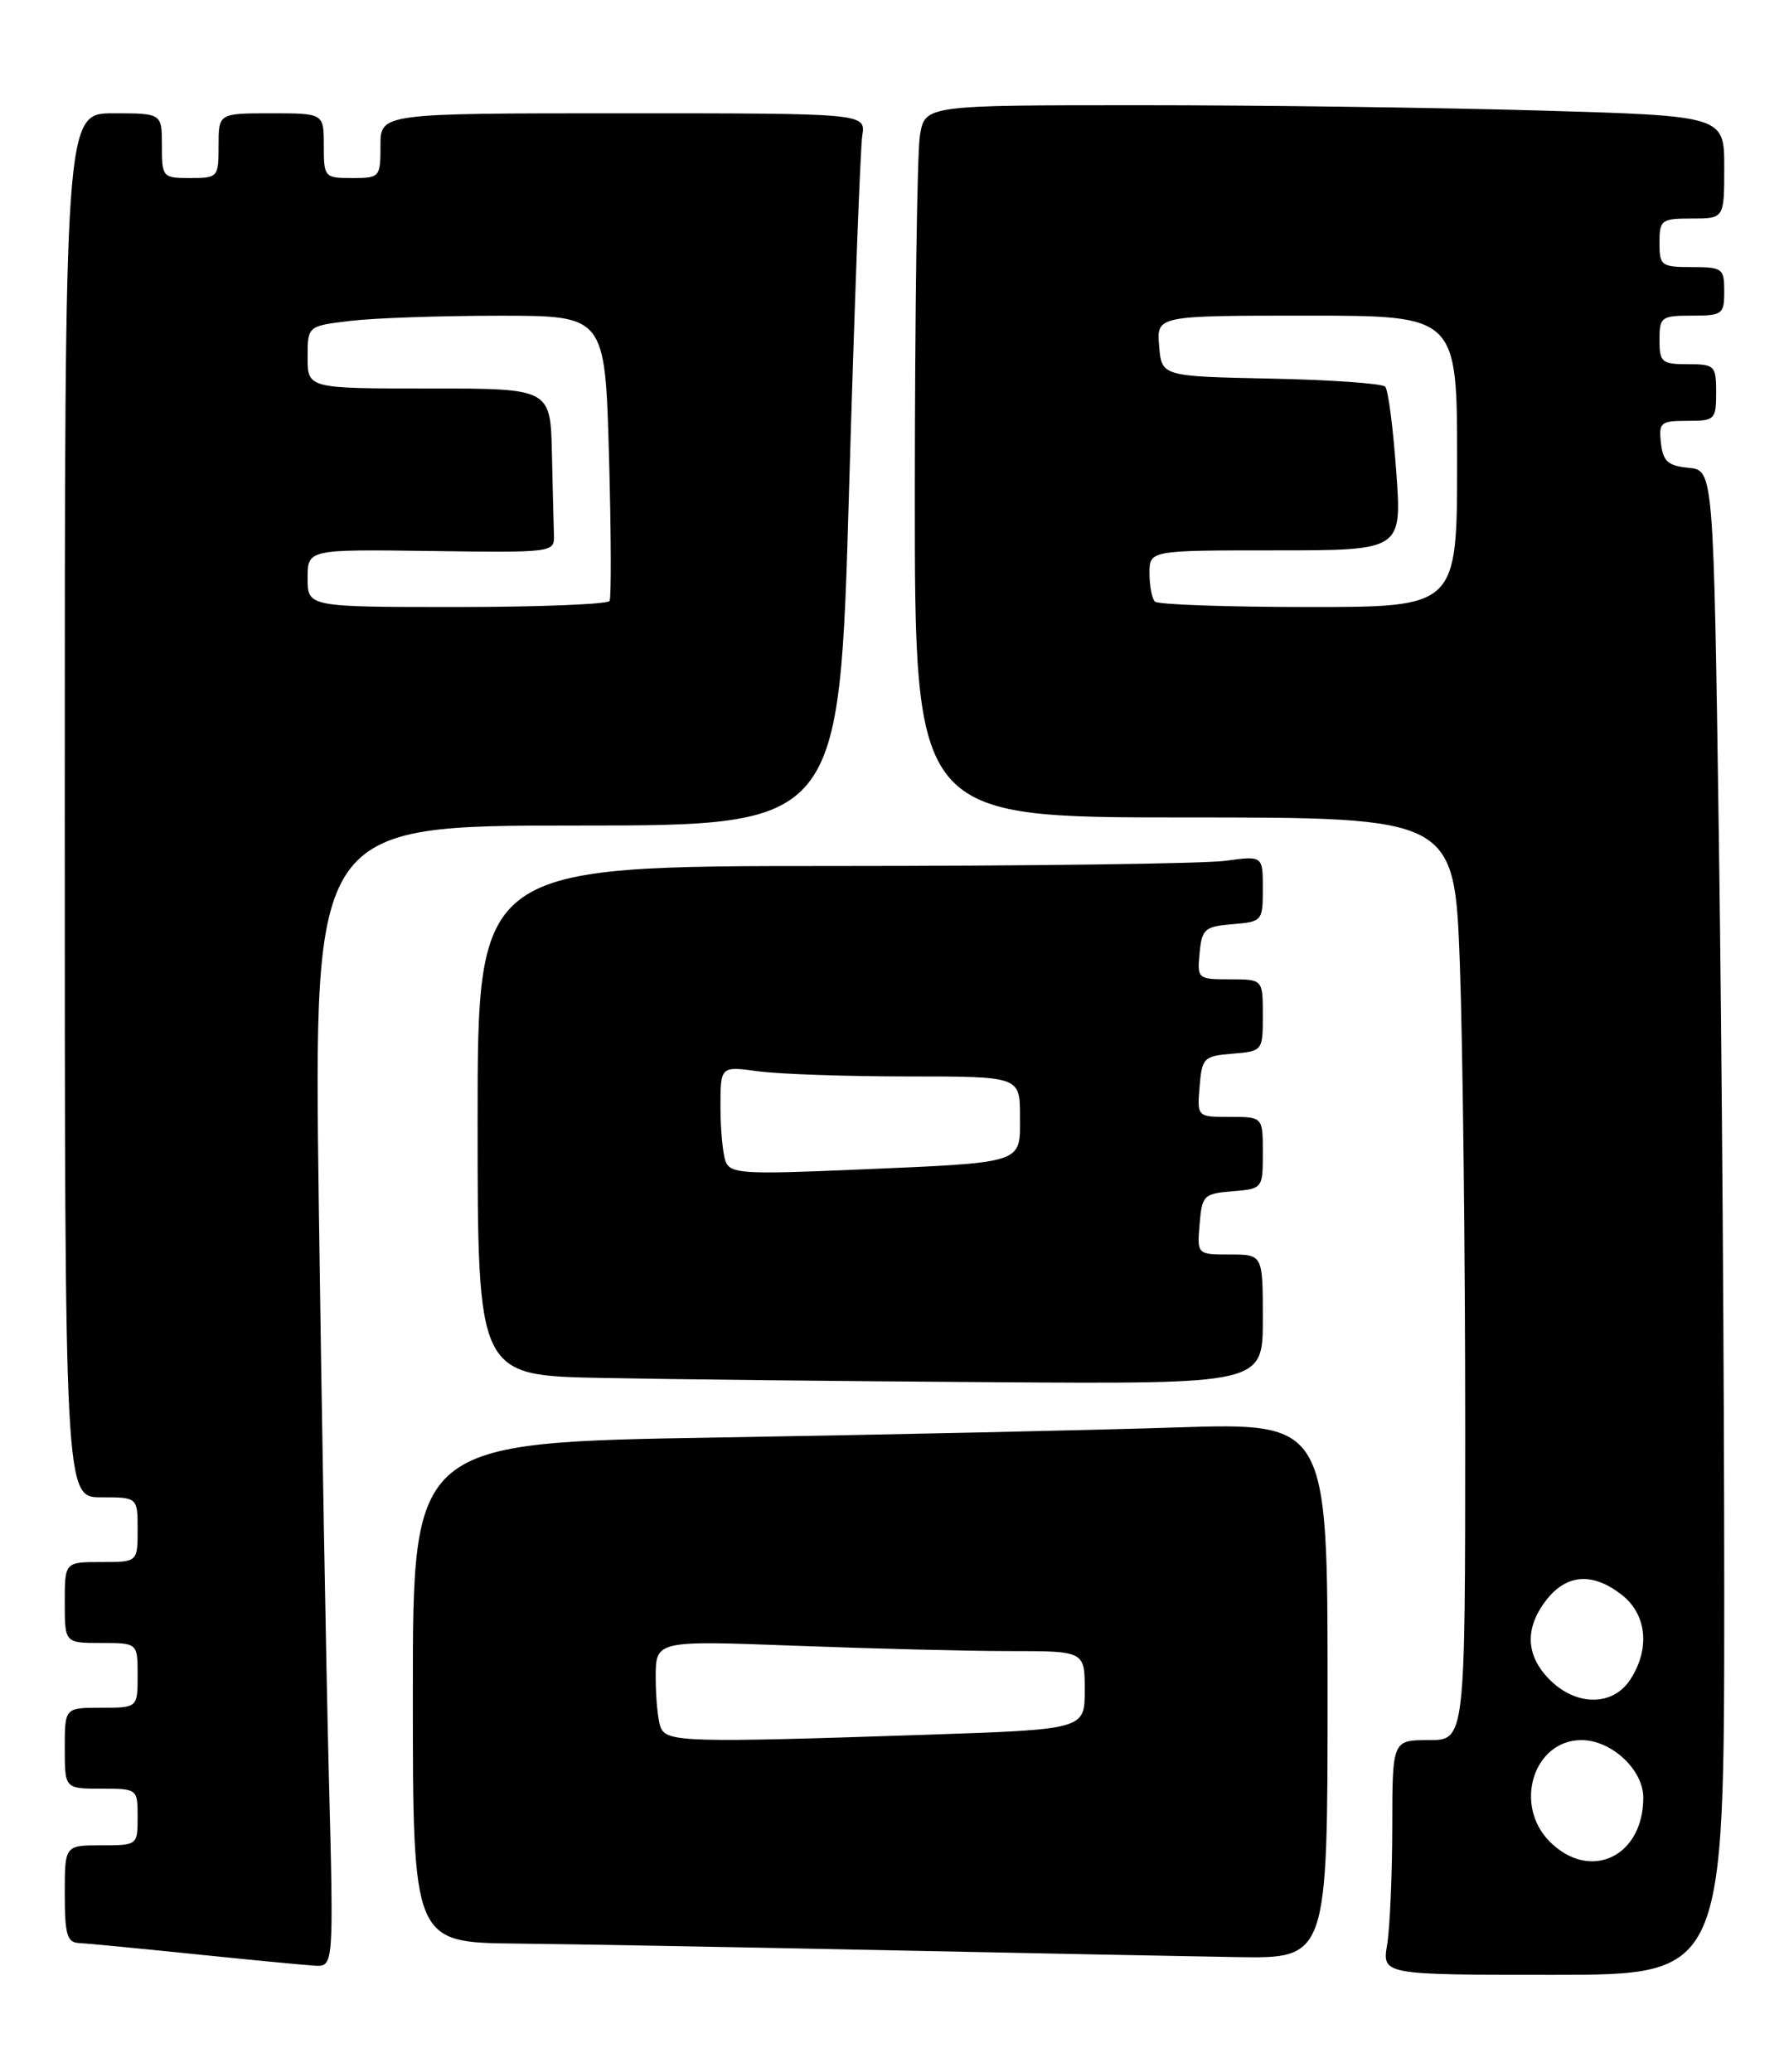 <?xml version="1.0" encoding="UTF-8" standalone="no"?>
<!DOCTYPE svg PUBLIC "-//W3C//DTD SVG 1.1//EN" "http://www.w3.org/Graphics/SVG/1.1/DTD/svg11.dtd" >
<svg xmlns="http://www.w3.org/2000/svg" xmlns:xlink="http://www.w3.org/1999/xlink" version="1.1" viewBox="0 0 221 256">
 <g >
 <path fill="currentColor"
d=" M 213.00 196.75 C 213.00 170.76 212.70 128.94 212.34 103.80 C 211.68 58.10 211.68 58.10 208.59 57.80 C 206.05 57.55 205.44 57.01 205.18 54.75 C 204.89 52.20 205.13 52.00 208.43 52.00 C 211.84 52.00 212.00 51.85 212.00 48.50 C 212.00 45.17 211.83 45.00 208.50 45.00 C 205.28 45.00 205.00 44.76 205.00 42.00 C 205.00 39.17 205.22 39.00 209.00 39.00 C 212.78 39.00 213.00 38.83 213.00 36.00 C 213.00 33.17 212.78 33.00 209.00 33.00 C 205.22 33.00 205.00 32.83 205.00 30.00 C 205.00 27.17 205.22 27.00 209.00 27.00 C 213.00 27.00 213.00 27.00 213.00 20.66 C 213.00 14.32 213.00 14.32 190.34 13.66 C 177.87 13.30 155.66 13.00 140.97 13.00 C 114.26 13.00 114.26 13.00 113.64 16.75 C 113.30 18.81 113.02 38.61 113.01 60.75 C 113.00 101.00 113.00 101.00 146.34 101.00 C 179.68 101.00 179.68 101.00 180.34 119.16 C 180.70 129.15 181.00 154.80 181.00 176.16 C 181.00 215.00 181.00 215.00 176.50 215.00 C 172.00 215.00 172.00 215.00 171.99 225.75 C 171.98 231.66 171.70 238.19 171.36 240.25 C 170.74 244.00 170.74 244.00 191.87 244.00 C 213.00 244.00 213.00 244.00 213.00 196.75 Z  M 40.62 219.25 C 40.29 206.19 39.73 174.46 39.38 148.75 C 38.75 102.00 38.75 102.00 71.22 102.00 C 103.69 102.00 103.69 102.00 104.88 60.75 C 105.54 38.06 106.28 18.26 106.52 16.75 C 106.95 14.00 106.95 14.00 76.97 14.00 C 47.00 14.00 47.00 14.00 47.00 18.00 C 47.00 21.90 46.92 22.00 43.50 22.00 C 40.08 22.00 40.00 21.90 40.00 18.00 C 40.00 14.00 40.00 14.00 33.50 14.00 C 27.00 14.00 27.00 14.00 27.00 18.00 C 27.00 21.90 26.92 22.00 23.50 22.00 C 20.08 22.00 20.00 21.90 20.00 18.00 C 20.00 14.00 20.00 14.00 14.00 14.00 C 8.00 14.00 8.00 14.00 8.00 99.50 C 8.00 185.00 8.00 185.00 12.50 185.00 C 17.00 185.00 17.00 185.00 17.00 189.00 C 17.00 193.00 17.00 193.00 12.50 193.00 C 8.00 193.00 8.00 193.00 8.00 198.00 C 8.00 203.00 8.00 203.00 12.50 203.00 C 17.00 203.00 17.00 203.00 17.00 207.00 C 17.00 211.00 17.00 211.00 12.50 211.00 C 8.00 211.00 8.00 211.00 8.00 216.00 C 8.00 221.00 8.00 221.00 12.50 221.00 C 16.98 221.00 17.00 221.02 17.00 224.50 C 17.00 227.98 16.98 228.00 12.50 228.00 C 8.00 228.00 8.00 228.00 8.00 234.00 C 8.00 239.02 8.29 240.01 9.75 240.07 C 10.71 240.12 17.12 240.73 24.00 241.44 C 30.88 242.15 37.57 242.79 38.87 242.87 C 41.23 243.00 41.23 243.00 40.62 219.25 Z  M 164.00 208.88 C 164.00 175.77 164.00 175.77 145.25 176.37 C 134.94 176.71 109.51 177.26 88.75 177.61 C 51.00 178.23 51.00 178.23 51.00 209.12 C 51.00 240.00 51.00 240.00 63.75 240.14 C 70.76 240.21 91.12 240.58 109.00 240.95 C 126.88 241.32 146.56 241.71 152.75 241.81 C 164.00 242.00 164.00 242.00 164.00 208.88 Z  M 156.00 163.00 C 156.00 155.00 156.00 155.00 151.94 155.00 C 147.88 155.00 147.88 155.00 148.19 151.25 C 148.48 147.70 148.70 147.48 152.25 147.19 C 155.97 146.88 156.00 146.85 156.00 142.44 C 156.00 138.00 156.00 138.00 151.94 138.00 C 147.88 138.00 147.88 138.00 148.19 134.25 C 148.48 130.70 148.70 130.48 152.25 130.19 C 155.97 129.88 156.00 129.85 156.00 125.44 C 156.00 121.00 156.00 121.00 151.94 121.00 C 147.95 121.00 147.88 120.93 148.19 117.75 C 148.47 114.78 148.83 114.47 152.25 114.19 C 155.92 113.89 156.00 113.79 156.00 109.80 C 156.00 105.73 156.00 105.73 151.36 106.36 C 148.81 106.71 126.98 107.00 102.86 107.00 C 59.00 107.00 59.00 107.00 59.00 138.47 C 59.00 169.95 59.00 169.95 74.25 170.25 C 82.64 170.42 104.46 170.66 122.75 170.78 C 156.00 171.00 156.00 171.00 156.00 163.00 Z  M 191.45 227.55 C 186.93 223.02 189.43 215.00 195.37 215.00 C 199.07 215.00 203.00 218.66 203.00 222.11 C 203.00 229.42 196.43 232.52 191.45 227.55 Z  M 191.45 207.55 C 188.45 204.55 188.32 201.13 191.07 197.63 C 193.57 194.46 196.79 194.26 200.37 197.07 C 203.45 199.50 203.86 203.75 201.38 207.54 C 199.23 210.82 194.74 210.83 191.45 207.55 Z  M 142.67 74.33 C 142.30 73.97 142.00 72.39 142.00 70.83 C 142.00 68.00 142.00 68.00 157.59 68.00 C 173.19 68.00 173.19 68.00 172.48 58.25 C 172.10 52.89 171.49 48.18 171.12 47.78 C 170.76 47.38 164.39 46.93 156.98 46.78 C 143.50 46.50 143.50 46.50 143.19 42.75 C 142.88 39.00 142.88 39.00 161.44 39.00 C 180.00 39.00 180.00 39.00 180.00 57.00 C 180.00 75.00 180.00 75.00 161.67 75.00 C 151.58 75.00 143.03 74.70 142.67 74.33 Z  M 38.00 71.44 C 38.00 67.87 38.00 67.87 53.25 68.08 C 68.27 68.29 68.50 68.26 68.43 66.15 C 68.39 64.97 68.28 60.40 68.18 56.00 C 68.00 48.00 68.00 48.00 53.00 48.00 C 38.00 48.00 38.00 48.00 38.00 44.14 C 38.00 40.28 38.00 40.28 43.25 39.65 C 46.14 39.30 54.40 39.01 61.62 39.01 C 74.74 39.00 74.74 39.00 75.23 56.25 C 75.49 65.74 75.53 73.84 75.30 74.25 C 75.07 74.66 66.58 75.00 56.44 75.00 C 38.00 75.00 38.00 75.00 38.00 71.44 Z  M 81.61 213.42 C 81.27 212.55 81.00 209.78 81.00 207.26 C 81.00 202.69 81.00 202.69 98.25 203.34 C 107.74 203.70 119.66 204.00 124.75 204.00 C 134.00 204.00 134.00 204.00 134.00 208.84 C 134.00 213.68 134.00 213.68 114.34 214.34 C 84.76 215.33 82.32 215.26 81.61 213.42 Z  M 89.64 143.51 C 89.29 142.59 89.00 139.56 89.00 136.78 C 89.00 131.73 89.00 131.73 93.64 132.36 C 96.19 132.71 104.52 133.00 112.14 133.00 C 126.00 133.00 126.00 133.00 126.00 137.92 C 126.00 143.88 126.84 143.61 105.39 144.53 C 91.83 145.11 90.22 145.01 89.64 143.51 Z "/>
</g>
</svg>